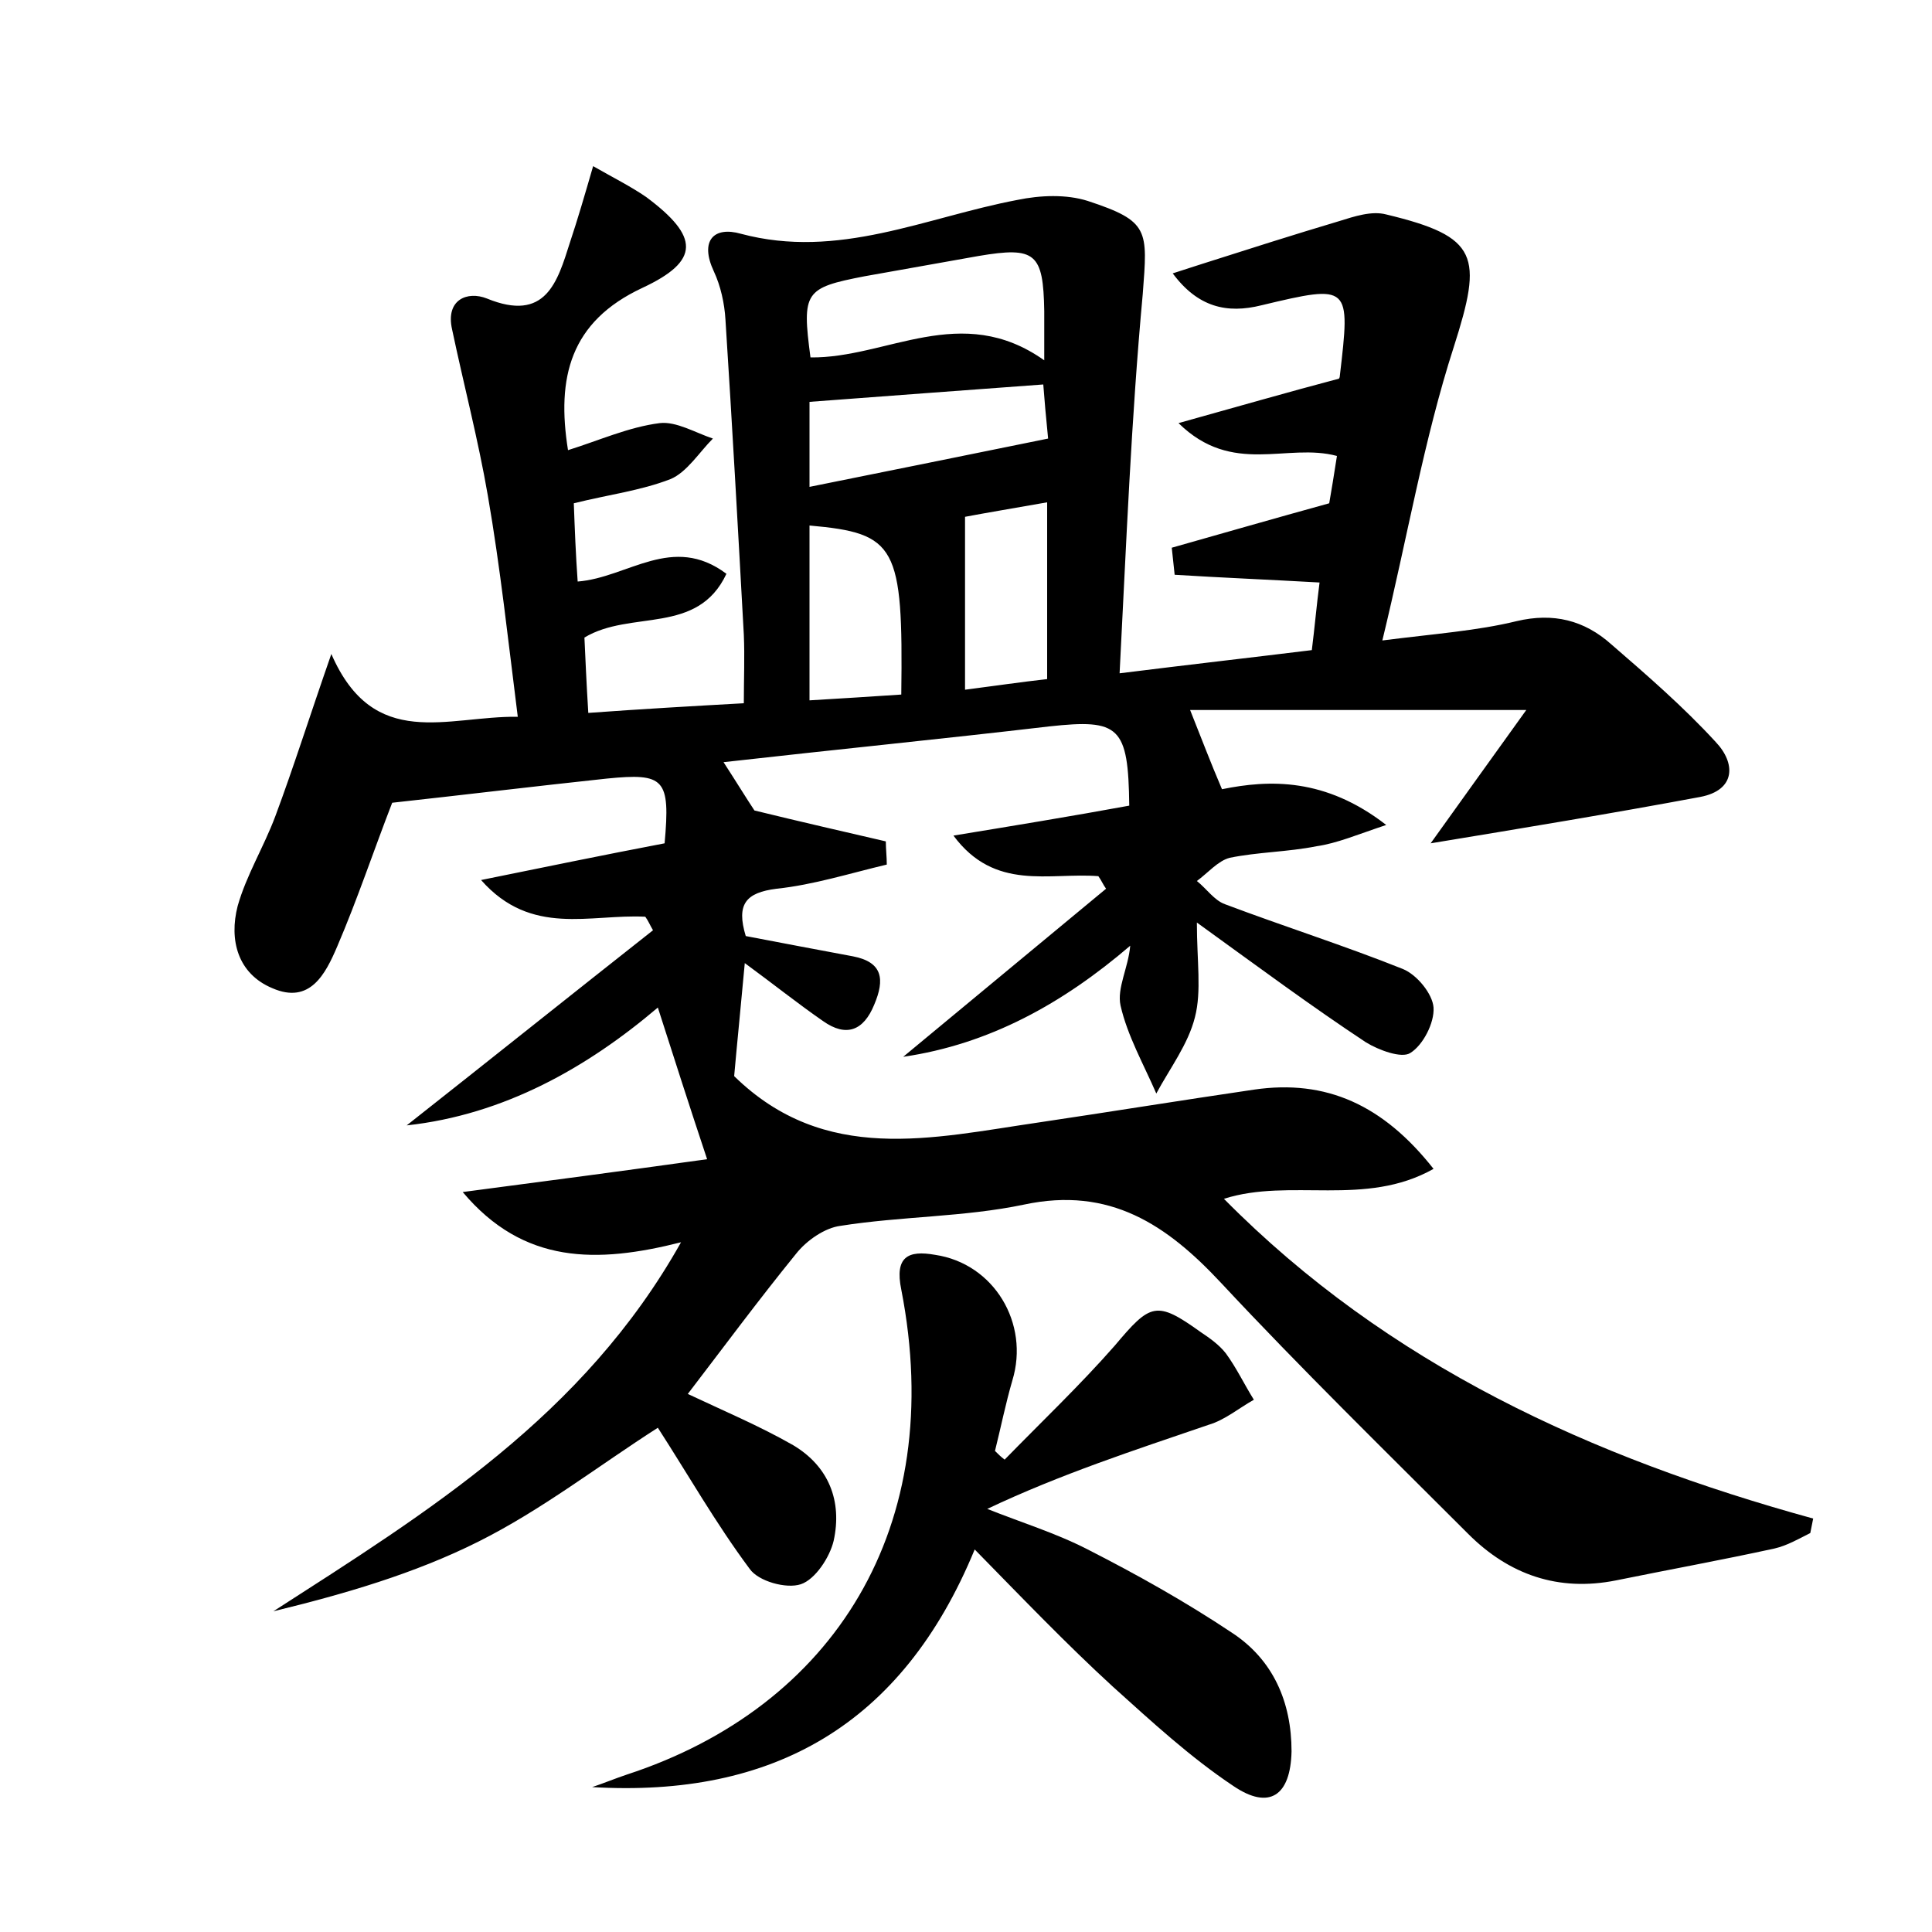 <?xml version="1.0" encoding="utf-8"?>
<!-- Generator: Adobe Illustrator 22.0.0, SVG Export Plug-In . SVG Version: 6.00 Build 0)  -->
<svg version="1.1" id="图层_1" xmlns="http://www.w3.org/2000/svg" xmlns:xlink="http://www.w3.org/1999/xlink" x="0px" y="0px"
	 viewBox="0 0 200 200" style="enable-background:new 0 0 200 200;" xml:space="preserve">
<style type="text/css">
	.st0{fill:#FFFFFF;}
</style>
<g>
	
	<path d="M115.9,69.7c7.2-0.9,13.4-1.6,19.9-2.4c0.3-2.4,0.5-4.7,0.8-7c-5.3-0.3-10.2-0.5-15-0.8c-0.1-0.9-0.2-1.8-0.3-2.8
		c5.3-1.5,10.5-3,16.3-4.6c0.2-1.1,0.5-3,0.8-4.9c-5.2-1.4-10.8,2.1-16.4-3.4c6.1-1.7,11.3-3.2,16.6-4.6c0,0,0.1-0.1,0.1-0.3
		c1.1-9.4,1.1-9.5-8.1-7.3c-3.6,0.9-6.6,0.2-9.2-3.3c1.2-0.4,2.2-0.7,3.1-1c4.7-1.5,9.4-3,14.1-4.4c1.6-0.5,3.4-1.1,4.9-0.7
		c9.6,2.3,10,4.3,7,13.7c-3.1,9.6-4.8,19.7-7.4,30.4c5.5-0.7,9.8-1,13.9-2c3.8-0.9,7-0.1,9.8,2.4c3.7,3.2,7.5,6.5,10.8,10.1
		c2.1,2.2,2.1,5-1.6,5.7c-9.1,1.7-18.2,3.2-27.9,4.8c3.3-4.6,6.3-8.8,9.9-13.8c-12.5,0-23.6,0-34.8,0c1.2,3,2.1,5.4,3.3,8.2
		c4.9-1,10.7-1.2,17,3.7c-3,1-5.1,1.9-7.2,2.2c-3,0.6-6.1,0.6-9,1.2c-1.2,0.3-2.3,1.6-3.4,2.4c1,0.8,1.8,2,2.9,2.4
		c6.1,2.3,12.4,4.3,18.4,6.7c1.5,0.6,3.1,2.6,3.2,4c0.1,1.6-1.1,3.9-2.4,4.7c-0.9,0.6-3.3-0.3-4.6-1.1c-5.6-3.7-11-7.7-17.5-12.4
		c0,4,0.5,7.1-0.2,9.8c-0.7,2.8-2.6,5.3-4,7.9c-1.3-3-3-6-3.7-9.1c-0.4-1.8,0.8-3.9,1-6.2c-7,6-14.6,10.2-23.5,11.5
		c7-5.8,14-11.6,21-17.4c-0.3-0.4-0.5-0.9-0.8-1.3c-5.1-0.4-10.7,1.6-15-4.2c6.1-1,12.2-2,18.2-3.1c-0.1-8.2-1-9-8.3-8.2
		c-11.1,1.3-22.2,2.4-33.7,3.7c1.3,2,2.4,3.8,3.2,5c4.9,1.2,9.3,2.2,13.6,3.2c0,0.8,0.1,1.6,0.1,2.4c-3.8,0.9-7.6,2.1-11.4,2.5
		c-3.2,0.4-4.2,1.6-3.2,4.9c3.6,0.7,7.4,1.4,11.1,2.1c3.1,0.6,3.3,2.4,2.2,5c-1.1,2.7-2.9,3.4-5.3,1.7c-2.6-1.8-5.1-3.8-8.1-6
		c-0.4,4.4-0.8,8.3-1.1,11.7c9.4,9.2,20.5,6.4,31.5,4.8c7.4-1.1,14.8-2.3,22.3-3.4c7.5-1.1,13.4,1.6,18.6,8.2
		c-7.1,4-14.8,0.9-21.7,3.1c17,17.2,38.1,26.8,61,33.1c-0.1,0.5-0.2,1-0.3,1.5c-1.2,0.6-2.4,1.3-3.7,1.6c-5.5,1.2-11,2.2-16.4,3.3
		c-6,1.2-11.1-0.6-15.3-4.8c-8.6-8.6-17.3-17.1-25.6-26c-5.6-6-11.5-10-20.4-8.1c-6.2,1.3-12.7,1.2-19,2.2c-1.6,0.2-3.5,1.5-4.6,2.9
		c-3.9,4.8-7.6,9.8-11.2,14.5c3.6,1.7,7.4,3.3,10.9,5.3c3.7,2.2,5.1,5.8,4.2,9.9c-0.4,1.7-1.9,4-3.4,4.5c-1.5,0.5-4.4-0.3-5.3-1.6
		c-3.5-4.7-6.4-9.8-9.5-14.6c-6.1,3.9-12,8.5-18.6,11.8c-6.6,3.3-13.8,5.4-21.2,7.2c16-10.3,32.1-20.2,42.2-38.2
		c-8.7,2.2-16.3,2.3-22.6-5.2c8.4-1.1,16.7-2.2,25.3-3.4c-1.8-5.4-3.4-10.4-5.1-15.7c-7.3,6.2-15.9,11.1-26,12.2
		c8.5-6.7,17-13.5,25.5-20.2c-0.3-0.5-0.5-1-0.8-1.4c-5.7-0.3-11.8,2.1-17-3.8c6.4-1.3,12.7-2.6,19-3.8c0.6-6.7,0-7.3-6-6.7
		c-7.5,0.8-14.9,1.7-22.2,2.5c-1.9,4.9-3.6,10-5.7,14.9c-1.2,2.8-2.8,6-6.7,4.3c-3.6-1.5-4.5-5-3.6-8.5c0.9-3.2,2.7-6.1,3.9-9.3
		c1.9-5.1,3.5-10.2,5.8-16.8c4.4,10.1,12,6.4,19.3,6.5c-1-7.9-1.8-15.4-3.1-22.9c-1-5.8-2.5-11.5-3.7-17.2c-0.7-3.1,1.6-4,3.6-3.2
		c6.1,2.5,7.3-1.7,8.6-5.8c0.8-2.4,1.5-4.8,2.4-7.9c2.1,1.2,3.9,2.1,5.5,3.2c5.5,4.1,5.6,6.6-0.4,9.4c-7.5,3.5-8.9,9.3-7.7,16.8
		c3.2-1,6.3-2.4,9.5-2.8c1.7-0.2,3.7,1,5.5,1.6c-1.4,1.4-2.7,3.5-4.4,4.2c-3.1,1.2-6.4,1.6-10,2.5c0.1,2.7,0.2,5.3,0.4,8.1
		c5.2-0.4,9.8-5,15.4-0.8c-3,6.4-9.9,3.7-14.7,6.6c0.1,2.1,0.2,4.6,0.4,7.8c5.5-0.4,10.7-0.7,16.1-1c0-2.5,0.1-4.8,0-7.1
		c-0.6-10.9-1.2-21.7-1.9-32.6c-0.1-1.7-0.5-3.5-1.2-5c-1.5-3.2,0-4.7,2.8-3.9c10.1,2.7,19.1-1.7,28.6-3.5c2.4-0.5,5.1-0.6,7.3,0.1
		c6.4,2.1,6.2,3,5.7,9.6C117.1,43.4,116.6,56.2,115.9,69.7z M108.1,37.3c0-2.6,0-3.9,0-5.1c-0.1-6-0.9-6.7-6.8-5.7
		c-3.9,0.7-7.9,1.4-11.8,2.1c-6.2,1.2-6.5,1.6-5.6,8.4C91.8,37.1,99.5,31.2,108.1,37.3z M83.8,41.6c0,2.1,0,5.2,0,8.8
		c8.4-1.7,16.4-3.3,24.7-5c-0.2-2-0.4-4.2-0.5-5.6C99.7,40.4,91.9,41,83.8,41.6z M83.8,54.4c0,5.9,0,11.7,0,18.1
		c3.4-0.2,6.5-0.4,9.5-0.6C93.5,56.5,92.8,55.2,83.8,54.4z M108.4,52c-3.4,0.6-6.4,1.1-8.5,1.5c0,6.2,0,11.9,0,17.9
		c3.1-0.4,5.8-0.8,8.5-1.1C108.4,64.3,108.4,58.6,108.4,52z"/>
	<path d="M104,151.1c3.8-3.9,7.8-7.7,11.4-11.8c3.7-4.4,4.3-4.7,8.9-1.4c0.9,0.6,1.9,1.3,2.6,2.2c1.1,1.5,1.9,3.2,2.9,4.8
		c-1.6,0.9-3,2.1-4.7,2.6c-7.6,2.6-15.3,5.1-22.9,8.7c3.5,1.4,7.1,2.5,10.4,4.2c5.1,2.6,10.1,5.4,14.9,8.6c4.3,2.8,6.2,7.2,6.2,12.3
		c-0.1,4.6-2.3,6.1-6,3.6c-4.5-3-8.5-6.7-12.5-10.3c-4.8-4.4-9.3-9.1-14.3-14.2c-7.5,18.2-20.9,25.7-39.6,24.6
		c1.2-0.4,2.4-0.9,3.6-1.3c21.4-7,33.2-25.6,28.4-50.2c-0.7-3.4,0.7-4.1,3.5-3.6c6.1,0.9,9.8,7.1,8,13c-0.7,2.4-1.2,4.9-1.8,7.3
		C103.3,150.5,103.6,150.8,104,151.1z"/>
	
	
	
	
</g>
</svg>
